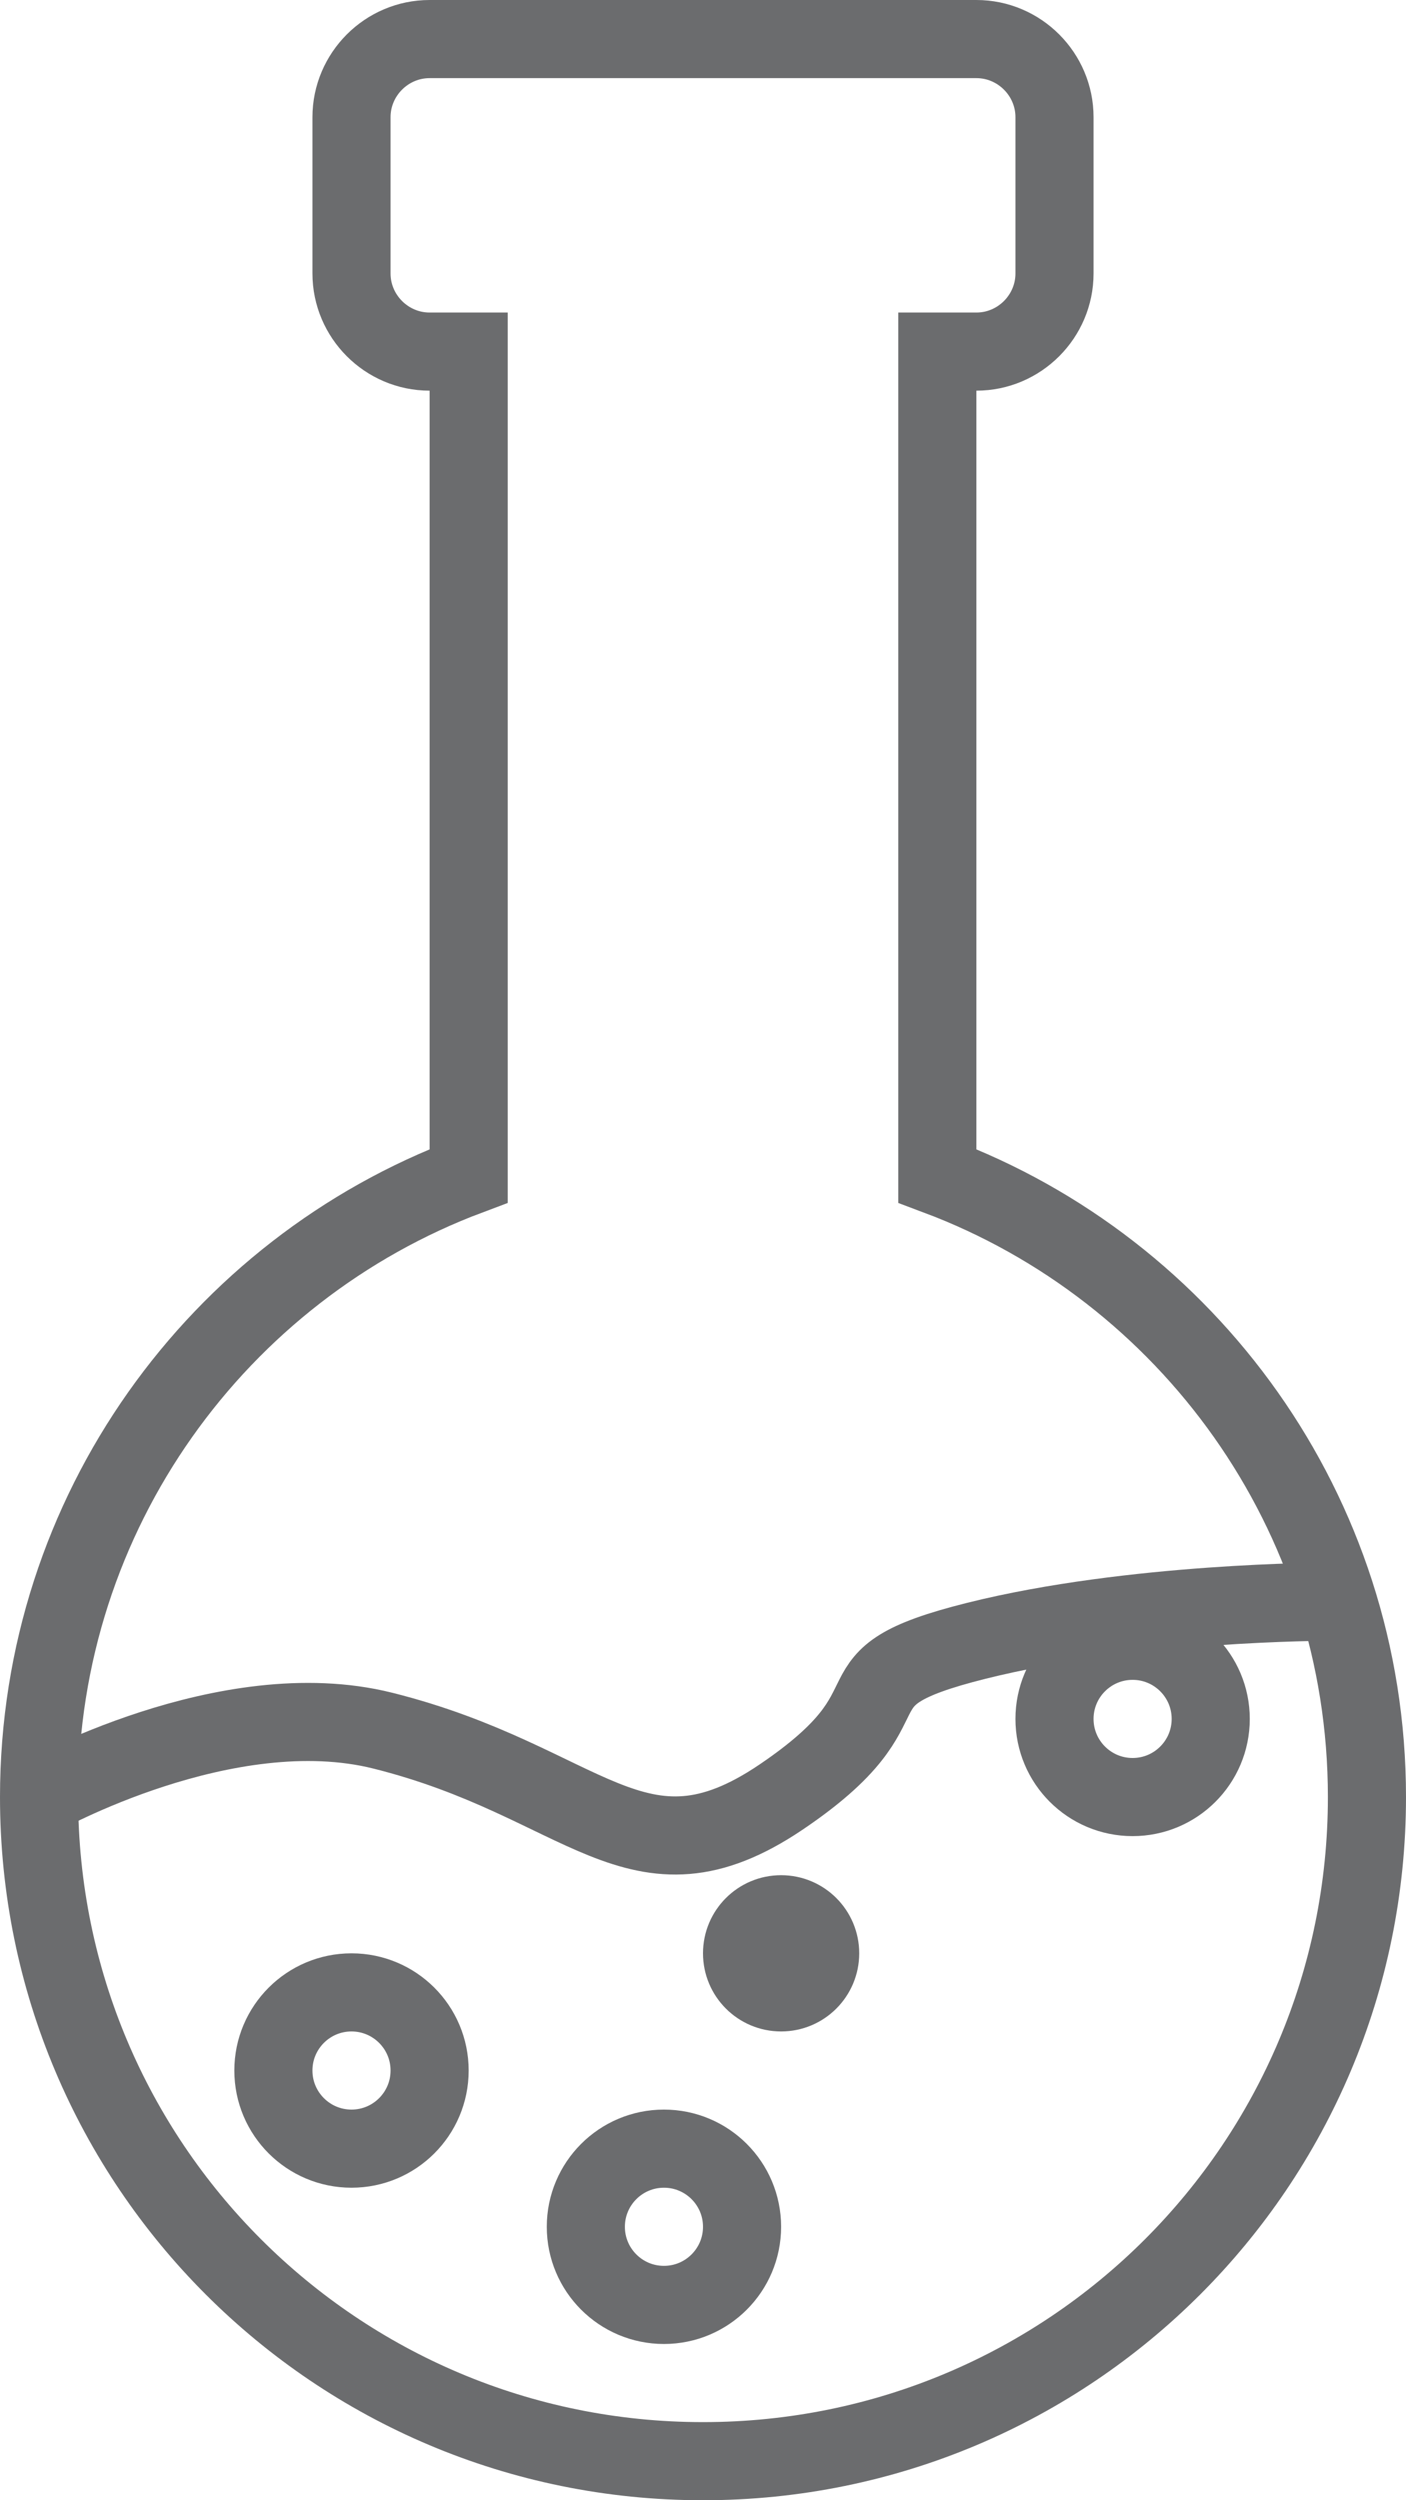 <?xml version="1.0" encoding="UTF-8" standalone="no"?>
<svg width="36px" height="64px" viewBox="0 0 36 64" version="1.1" xmlns="http://www.w3.org/2000/svg" xmlns:xlink="http://www.w3.org/1999/xlink" xmlns:sketch="http://www.bohemiancoding.com/sketch/ns">
    <!-- Generator: Sketch 3.0.3 (7891) - http://www.bohemiancoding.com/sketch -->
    <title>Chemistry</title>
    <desc>Created with Sketch.</desc>
    <defs></defs>
    <g id="Page-1" stroke="none" stroke-width="1" fill="none" fill-rule="evenodd" sketch:type="MSPage">
        <g id="Chemistry" sketch:type="MSLayerGroup" transform="translate(1, 1)" stroke="#6B6C6E" stroke-width="2">
            <path d="M23,29.1 L23,8 L24,8 C25.1,8 26,7.1 26,6 L26,2 C26,0.9 25.1,0 24,0 L10,0 C8.9,0 8,0.9 8,2 L8,6 C8,7.1 8.9,8 10,8 L11,8 L11,29.1 C4.6,31.5 0,37.7 0,45 C0,54.4 7.6,62 17,62 C26.4,62 34,54.4 34,45 C34,37.7 29.4,31.5 23,29.1 L23,29.1 Z" id="Shape" sketch:type="MSShapeGroup"></path>
            <path d="M0,45 C0,45 4.8,42.3 8.8,43.3 C14,44.6 15.3,47.5 19,45 C22.7,42.5 20,42 24,41 C28,40 33,40 33,40" id="Shape" sketch:type="MSShapeGroup"></path>
            <circle id="Oval" sketch:type="MSShapeGroup" cx="8" cy="52" r="2"></circle>
            <circle id="Oval" sketch:type="MSShapeGroup" cx="19" cy="49" r="1"></circle>
            <circle id="Oval" sketch:type="MSShapeGroup" cx="16" cy="56" r="2"></circle>
            <circle id="Oval" sketch:type="MSShapeGroup" cx="28" cy="43" r="2"></circle>
        </g>
    </g>
</svg>